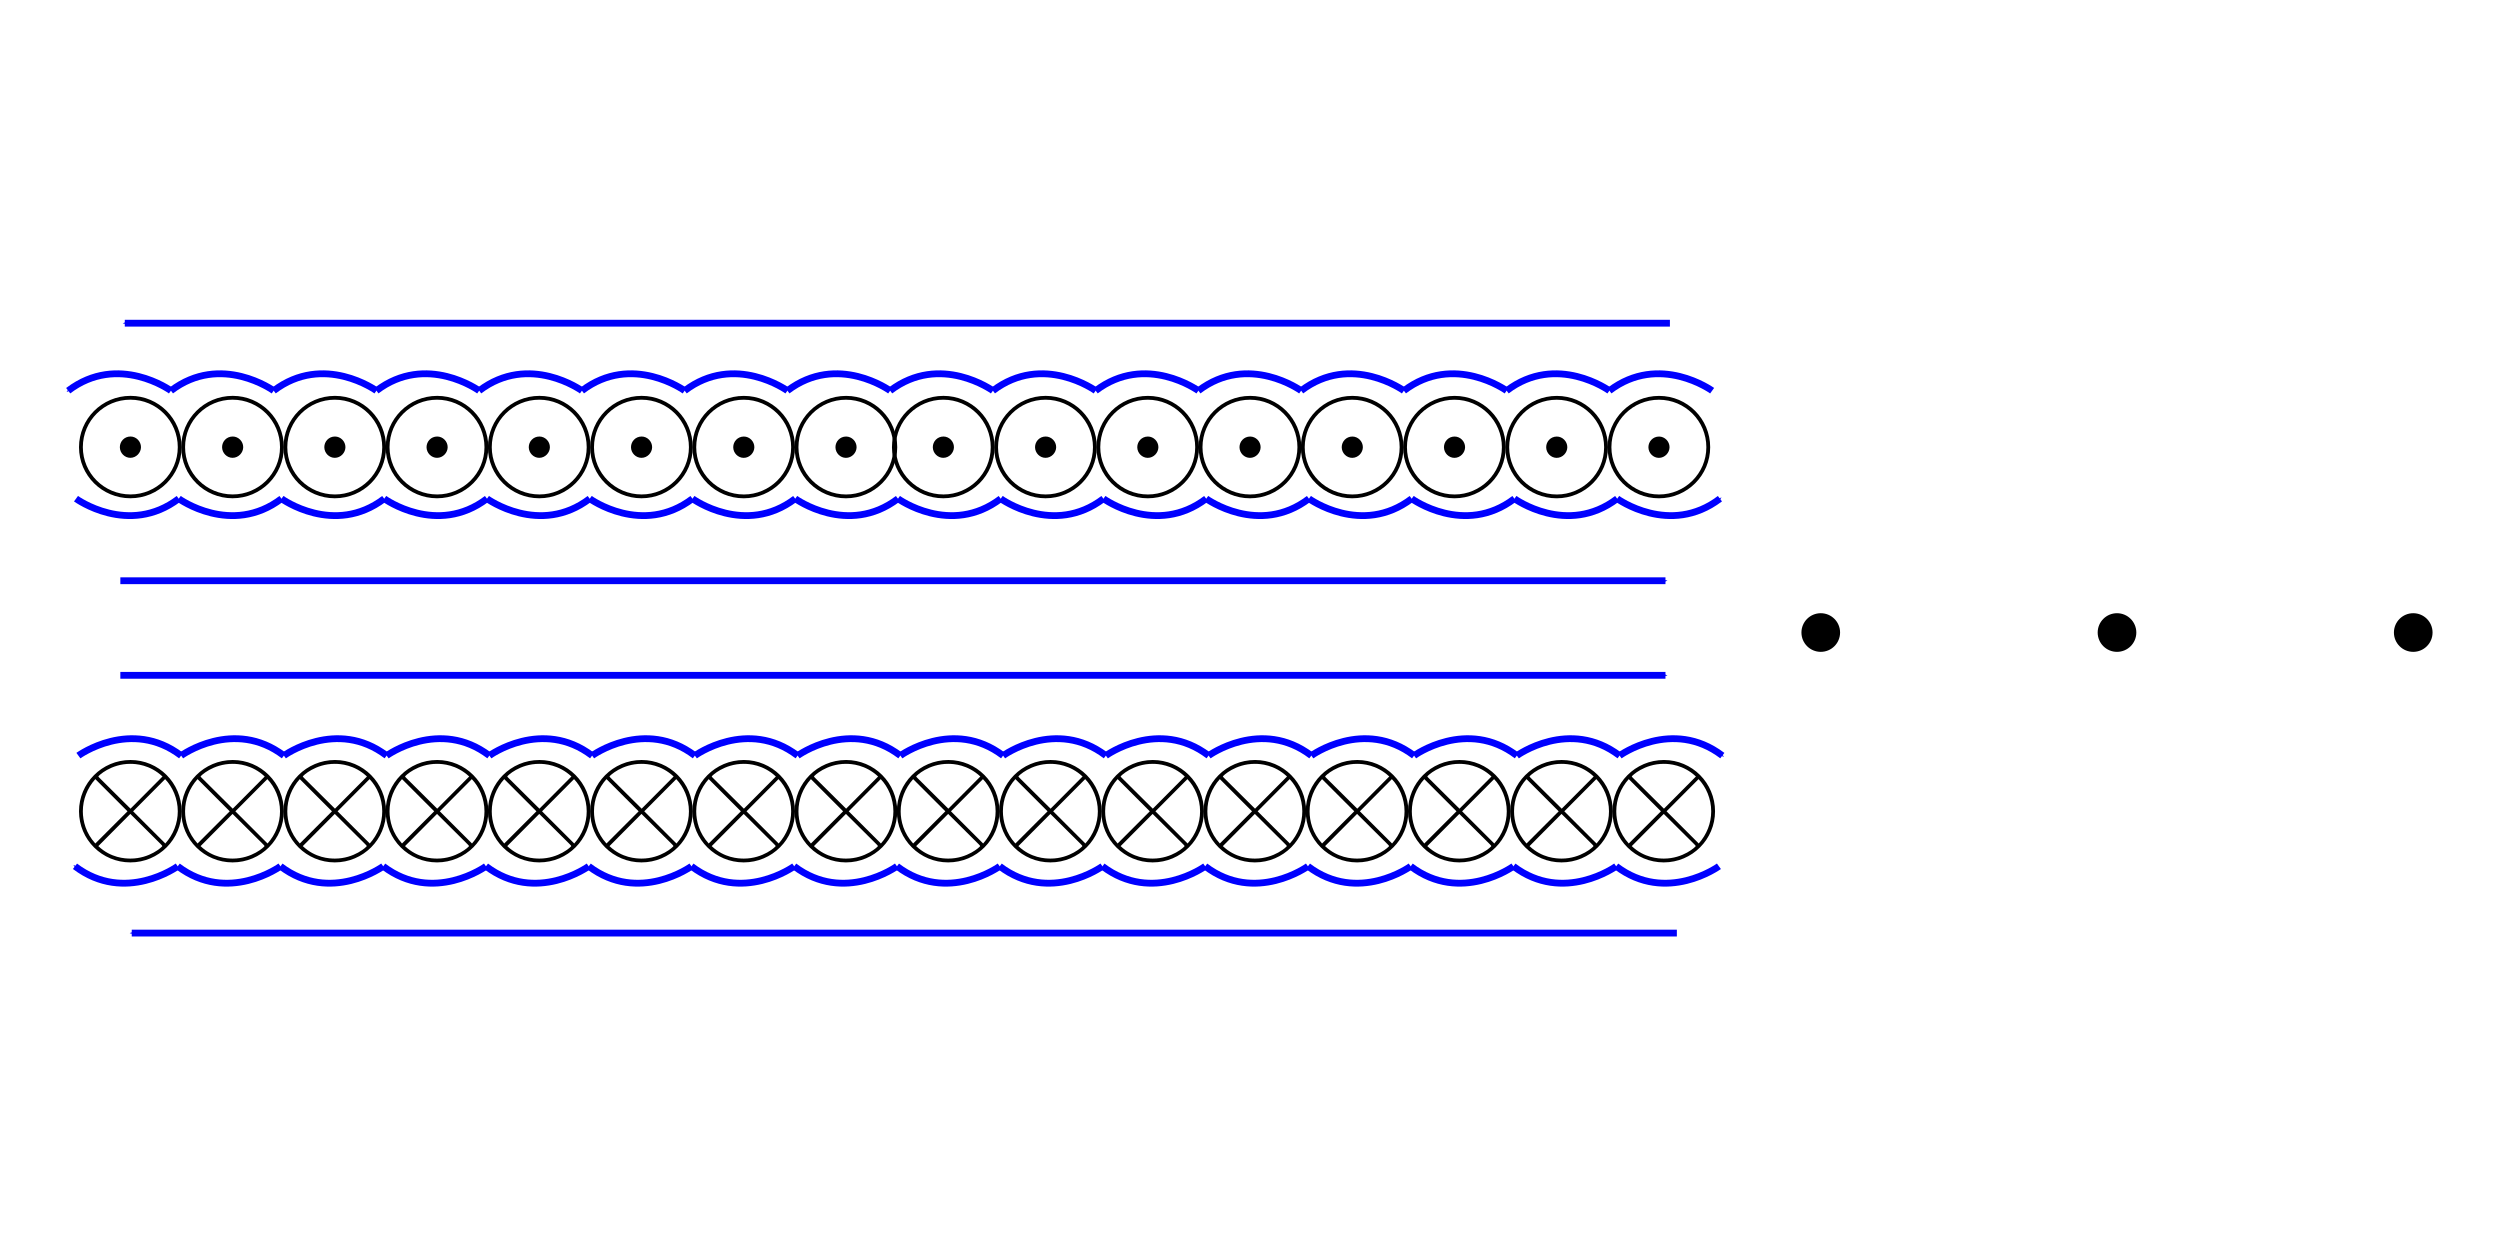 <?xml version="1.0" encoding="UTF-8" standalone="no"?>
<svg
   xmlns:dc="http://purl.org/dc/elements/1.1/"
   xmlns:cc="http://creativecommons.org/ns#"
   xmlns:rdf="http://www.w3.org/1999/02/22-rdf-syntax-ns#"
   xmlns:svg="http://www.w3.org/2000/svg"
   xmlns="http://www.w3.org/2000/svg"
   xmlns:xlink="http://www.w3.org/1999/xlink"
   xmlns:sodipodi="http://sodipodi.sourceforge.net/DTD/sodipodi-0.dtd"
   xmlns:inkscape="http://www.inkscape.org/namespaces/inkscape"
   width="240mm"
   height="120mm"
   viewBox="0 0 240 120"
   version="1.1"
   id="svg8"
   inkscape:version="1.0.2 (1.0.2+r75+1)"
   sodipodi:docname="lecture7d1.svg">
  <defs
     id="defs2">
    <marker
       style="overflow:visible;"
       id="marker2033"
       refX="0.0"
       refY="0.0"
       orient="auto"
       inkscape:stockid="Arrow1Send"
       inkscape:isstock="true">
      <path
         transform="scale(0.2) rotate(180) translate(6,0)"
         style="fill-rule:evenodd;stroke:#0000ff;stroke-width:1pt;stroke-opacity:1;fill:#0000ff;fill-opacity:1"
         d="M 0.0,0.0 L 5.0,-5.0 L -12.5,0.0 L 5.0,5.0 L 0.0,0.0 z "
         id="path2031" />
    </marker>
    <marker
       style="overflow:visible;"
       id="Arrow1Send"
       refX="0.0"
       refY="0.0"
       orient="auto"
       inkscape:stockid="Arrow1Send"
       inkscape:isstock="true"
       inkscape:collect="always">
      <path
         transform="scale(0.2) rotate(180) translate(6,0)"
         style="fill-rule:evenodd;stroke:#0000fa;stroke-width:1pt;stroke-opacity:1;fill:#0000fa;fill-opacity:1"
         d="M 0.0,0.0 L 5.0,-5.0 L -12.5,0.0 L 5.0,5.0 L 0.0,0.0 z "
         id="path1338" />
    </marker>
    <g
       id="g837">
      <symbol
         overflow="visible"
         id="glyph0-0">
        <path
           style="stroke:none;"
           d=""
           id="path831" />
      </symbol>
      <symbol
         overflow="visible"
         id="glyph0-1">
        <path
           style="stroke:none;"
           d="M 8.625 -2.984 C 8.625 -5.188 6.844 -6.969 4.656 -6.969 C 2.422 -6.969 0.656 -5.156 0.656 -2.984 C 0.656 -0.781 2.453 0.984 4.641 0.984 C 6.859 0.984 8.625 -0.812 8.625 -2.984 Z M 4.656 0.688 C 2.594 0.688 0.953 -0.969 0.953 -2.984 C 0.953 -5.047 2.625 -6.672 4.641 -6.672 C 6.688 -6.672 8.328 -5.016 8.328 -2.984 C 8.328 -0.938 6.656 0.688 4.656 0.688 Z M 5.469 -2.984 C 5.469 -3.438 5.094 -3.812 4.656 -3.812 C 4.172 -3.812 3.828 -3.422 3.828 -2.984 C 3.828 -2.531 4.203 -2.156 4.641 -2.156 C 5.109 -2.156 5.469 -2.562 5.469 -2.984 Z M 5.469 -2.984 "
           id="path834" />
      </symbol>
    </g>
    <g
       id="g1070">
      <symbol
         overflow="visible"
         id="glyph0-0-2">
        <path
           style="stroke:none;"
           d=""
           id="path1064" />
      </symbol>
      <symbol
         overflow="visible"
         id="glyph0-1-2">
        <path
           style="stroke:none;"
           d="M 8.625 -2.984 C 8.625 -5.188 6.844 -6.969 4.656 -6.969 C 2.422 -6.969 0.656 -5.156 0.656 -2.984 C 0.656 -0.781 2.453 0.984 4.641 0.984 C 6.859 0.984 8.625 -0.812 8.625 -2.984 Z M 2.266 -5.562 C 2.25 -5.578 2.156 -5.672 2.156 -5.688 C 2.156 -5.734 3.125 -6.672 4.641 -6.672 C 5.062 -6.672 6.156 -6.609 7.141 -5.688 L 4.656 -3.188 Z M 1.922 -0.484 C 1.188 -1.297 0.953 -2.219 0.953 -2.984 C 0.953 -3.906 1.297 -4.781 1.922 -5.484 L 4.422 -2.984 Z M 7.344 -5.484 C 7.922 -4.875 8.328 -3.969 8.328 -2.984 C 8.328 -2.062 7.984 -1.188 7.359 -0.484 L 4.859 -2.984 Z M 7.016 -0.422 C 7.047 -0.391 7.125 -0.312 7.125 -0.281 C 7.125 -0.234 6.156 0.688 4.656 0.688 C 4.234 0.688 3.125 0.641 2.156 -0.281 L 4.641 -2.781 Z M 7.016 -0.422 "
           id="path1067" />
      </symbol>
    </g>
    <marker
       style="overflow:visible"
       id="Arrow1Send-6"
       refX="0"
       refY="0"
       orient="auto"
       inkscape:stockid="Arrow1Send"
       inkscape:isstock="true">
      <path
         transform="matrix(-0.2,0,0,-0.2,-1.2,0)"
         style="fill:#0000fa;fill-opacity:1;fill-rule:evenodd;stroke:#0000fa;stroke-width:1pt;stroke-opacity:1"
         d="M 0,0 5,-5 -12.5,0 5,5 Z"
         id="path1338-5" />
    </marker>
    <marker
       style="overflow:visible"
       id="marker2033-1"
       refX="0"
       refY="0"
       orient="auto"
       inkscape:stockid="Arrow1Send"
       inkscape:isstock="true">
      <path
         transform="matrix(-0.2,0,0,-0.2,-1.2,0)"
         style="fill:#0000ff;fill-opacity:1;fill-rule:evenodd;stroke:#0000ff;stroke-width:1pt;stroke-opacity:1"
         d="M 0,0 5,-5 -12.5,0 5,5 Z"
         id="path2031-7" />
    </marker>
    <marker
       style="overflow:visible"
       id="marker2033-2"
       refX="0"
       refY="0"
       orient="auto"
       inkscape:stockid="Arrow1Send"
       inkscape:isstock="true">
      <path
         transform="matrix(-0.2,0,0,-0.2,-1.2,0)"
         style="fill:#0000ff;fill-opacity:1;fill-rule:evenodd;stroke:#0000ff;stroke-width:1pt;stroke-opacity:1"
         d="M 0,0 5,-5 -12.5,0 5,5 Z"
         id="path2031-9" />
    </marker>
    <marker
       style="overflow:visible"
       id="marker2033-8"
       refX="0"
       refY="0"
       orient="auto"
       inkscape:stockid="Arrow1Send"
       inkscape:isstock="true">
      <path
         transform="matrix(-0.2,0,0,-0.2,-1.2,0)"
         style="fill:#0000ff;fill-opacity:1;fill-rule:evenodd;stroke:#0000ff;stroke-width:1pt;stroke-opacity:1"
         d="M 0,0 5,-5 -12.5,0 5,5 Z"
         id="path2031-4" />
    </marker>
    <marker
       style="overflow:visible"
       id="Arrow1Send-6-1"
       refX="0"
       refY="0"
       orient="auto"
       inkscape:stockid="Arrow1Send"
       inkscape:isstock="true">
      <path
         transform="matrix(-0.2,0,0,-0.2,-1.2,0)"
         style="fill:#0000fa;fill-opacity:1;fill-rule:evenodd;stroke:#0000fa;stroke-width:1pt;stroke-opacity:1"
         d="M 0,0 5,-5 -12.5,0 5,5 Z"
         id="path1338-5-8" />
    </marker>
    <marker
       style="overflow:visible"
       id="Arrow1Send-6-1-9"
       refX="0"
       refY="0"
       orient="auto"
       inkscape:stockid="Arrow1Send"
       inkscape:isstock="true">
      <path
         transform="matrix(-0.2,0,0,-0.2,-1.2,0)"
         style="fill:#0000fa;fill-opacity:1;fill-rule:evenodd;stroke:#0000fa;stroke-width:1pt;stroke-opacity:1"
         d="M 0,0 5,-5 -12.5,0 5,5 Z"
         id="path1338-5-8-7" />
    </marker>
  </defs>
  <sodipodi:namedview
     id="base"
     pagecolor="#ffffff"
     bordercolor="#666666"
     borderopacity="1.0"
     inkscape:pageopacity="0.0"
     inkscape:pageshadow="2"
     inkscape:zoom="0.9943739"
     inkscape:cx="328.56673"
     inkscape:cy="115.6167"
     inkscape:document-units="mm"
     inkscape:current-layer="layer1"
     showgrid="false"
     showborder="true"
     width="200mm"
     showguides="true"
     inkscape:guide-bbox="true"
     inkscape:window-width="1499"
     inkscape:window-height="1020"
     inkscape:window-x="2162"
     inkscape:window-y="32"
     inkscape:window-maximized="1"
     inkscape:document-rotation="0"
     inkscape:snap-global="true"
     inkscape:snap-bbox="true"
     inkscape:snap-bbox-midpoints="true"
     inkscape:snap-bbox-edge-midpoints="true"
     inkscape:bbox-paths="false"
     inkscape:bbox-nodes="false">
    <inkscape:grid
       type="xygrid"
       id="grid815"
       units="mm"
       spacingx="10"
       spacingy="10"
       empspacing="4"
       dotted="false" />
  </sodipodi:namedview>
  <g
     inkscape:label="Layer 1"
     inkscape:groupmode="layer"
     id="layer1"
     transform="translate(0,-177)">
    <g
       style="fill:#000000;fill-opacity:1"
       id="g843"
       transform="matrix(1.236,0,0,1.236,-8.002,200.22)">
      <use
         xlink:href="#glyph0-1"
         x="11.955"
         y="18.929"
         id="use841"
         width="100%"
         height="100%" />
    </g>
    <g
       style="fill:#000000;fill-opacity:1"
       id="g843-3"
       transform="matrix(1.236,0,0,1.236,1.812,200.22)">
      <use
         xlink:href="#glyph0-1"
         x="11.955"
         y="18.929"
         id="use841-6"
         width="100%"
         height="100%" />
    </g>
    <g
       style="fill:#000000;fill-opacity:1"
       id="g843-7"
       transform="matrix(1.236,0,0,1.236,11.626,200.221)">
      <use
         xlink:href="#glyph0-1"
         x="11.955"
         y="18.929"
         id="use841-5"
         width="100%"
         height="100%" />
    </g>
    <g
       style="fill:#000000;fill-opacity:1"
       id="g843-3-3"
       transform="matrix(1.236,0,0,1.236,21.44,200.221)">
      <use
         xlink:href="#glyph0-1"
         x="11.955"
         y="18.929"
         id="use841-6-5"
         width="100%"
         height="100%" />
    </g>
    <g
       style="fill:#000000;fill-opacity:1"
       id="g843-6"
       transform="matrix(1.236,0,0,1.236,31.254,200.221)">
      <use
         xlink:href="#glyph0-1"
         x="11.955"
         y="18.929"
         id="use841-2"
         width="100%"
         height="100%" />
    </g>
    <g
       style="fill:#000000;fill-opacity:1"
       id="g843-3-9"
       transform="matrix(1.236,0,0,1.236,41.068,200.221)">
      <use
         xlink:href="#glyph0-1"
         x="11.955"
         y="18.929"
         id="use841-6-1"
         width="100%"
         height="100%" />
    </g>
    <g
       style="fill:#000000;fill-opacity:1"
       id="g843-7-2"
       transform="matrix(1.236,0,0,1.236,50.882,200.223)">
      <use
         xlink:href="#glyph0-1"
         x="11.955"
         y="18.929"
         id="use841-5-7"
         width="100%"
         height="100%" />
    </g>
    <g
       style="fill:#000000;fill-opacity:1"
       id="g843-3-3-0"
       transform="matrix(1.236,0,0,1.236,60.696,200.223)">
      <use
         xlink:href="#glyph0-1"
         x="11.955"
         y="18.929"
         id="use841-6-5-9"
         width="100%"
         height="100%" />
    </g>
    <g
       style="fill:#000000;fill-opacity:1"
       id="g843-36"
       transform="matrix(1.236,0,0,1.236,70.042,200.221)">
      <use
         xlink:href="#glyph0-1"
         x="11.955"
         y="18.929"
         id="use841-0"
         width="100%"
         height="100%" />
    </g>
    <g
       style="fill:#000000;fill-opacity:1"
       id="g843-3-6"
       transform="matrix(1.236,0,0,1.236,79.856,200.221)">
      <use
         xlink:href="#glyph0-1"
         x="11.955"
         y="18.929"
         id="use841-6-2"
         width="100%"
         height="100%" />
    </g>
    <g
       style="fill:#000000;fill-opacity:1"
       id="g843-7-6"
       transform="matrix(1.236,0,0,1.236,89.67,200.223)">
      <use
         xlink:href="#glyph0-1"
         x="11.955"
         y="18.929"
         id="use841-5-1"
         width="100%"
         height="100%" />
    </g>
    <g
       style="fill:#000000;fill-opacity:1"
       id="g843-3-3-8"
       transform="matrix(1.236,0,0,1.236,99.484,200.223)">
      <use
         xlink:href="#glyph0-1"
         x="11.955"
         y="18.929"
         id="use841-6-5-7"
         width="100%"
         height="100%" />
    </g>
    <g
       style="fill:#000000;fill-opacity:1"
       id="g843-6-9"
       transform="matrix(1.236,0,0,1.236,109.298,200.223)">
      <use
         xlink:href="#glyph0-1"
         x="11.955"
         y="18.929"
         id="use841-2-2"
         width="100%"
         height="100%" />
    </g>
    <g
       style="fill:#000000;fill-opacity:1"
       id="g843-3-9-0"
       transform="matrix(1.236,0,0,1.236,119.112,200.223)">
      <use
         xlink:href="#glyph0-1"
         x="11.955"
         y="18.929"
         id="use841-6-1-2"
         width="100%"
         height="100%" />
    </g>
    <g
       style="fill:#000000;fill-opacity:1"
       id="g843-7-2-3"
       transform="matrix(1.236,0,0,1.236,128.926,200.224)">
      <use
         xlink:href="#glyph0-1"
         x="11.955"
         y="18.929"
         id="use841-5-7-7"
         width="100%"
         height="100%" />
    </g>
    <g
       style="fill:#000000;fill-opacity:1"
       id="g843-3-3-0-5"
       transform="matrix(1.236,0,0,1.236,138.74,200.224)">
      <use
         xlink:href="#glyph0-1"
         x="11.955"
         y="18.929"
         id="use841-6-5-9-9"
         width="100%"
         height="100%" />
    </g>
    <g
       style="fill:#000000;fill-opacity:1"
       id="g1076"
       transform="matrix(1.236,0,0,1.236,-8.002,235.178)">
      <use
         xlink:href="#glyph0-1-2"
         x="11.955"
         y="18.929"
         id="use1074"
         width="100%"
         height="100%" />
    </g>
    <g
       style="fill:#000000;fill-opacity:1"
       id="g1076-8"
       transform="matrix(1.236,0,0,1.236,1.812,235.178)">
      <use
         xlink:href="#glyph0-1-2"
         x="11.955"
         y="18.929"
         id="use1074-9"
         width="100%"
         height="100%" />
    </g>
    <g
       style="fill:#000000;fill-opacity:1"
       id="g1076-7"
       transform="matrix(1.236,0,0,1.236,11.626,235.178)">
      <use
         xlink:href="#glyph0-1-2"
         x="11.955"
         y="18.929"
         id="use1074-3"
         width="100%"
         height="100%" />
    </g>
    <g
       style="fill:#000000;fill-opacity:1"
       id="g1076-8-6"
       transform="matrix(1.236,0,0,1.236,21.44,235.178)">
      <use
         xlink:href="#glyph0-1-2"
         x="11.955"
         y="18.929"
         id="use1074-9-1"
         width="100%"
         height="100%" />
    </g>
    <g
       style="fill:#000000;fill-opacity:1"
       id="g1076-2"
       transform="matrix(1.236,0,0,1.236,31.254,235.178)">
      <use
         xlink:href="#glyph0-1-2"
         x="11.955"
         y="18.929"
         id="use1074-93"
         width="100%"
         height="100%" />
    </g>
    <g
       style="fill:#000000;fill-opacity:1"
       id="g1076-8-1"
       transform="matrix(1.236,0,0,1.236,41.068,235.178)">
      <use
         xlink:href="#glyph0-1-2"
         x="11.955"
         y="18.929"
         id="use1074-9-9"
         width="100%"
         height="100%" />
    </g>
    <g
       style="fill:#000000;fill-opacity:1"
       id="g1076-7-4"
       transform="matrix(1.236,0,0,1.236,50.882,235.178)">
      <use
         xlink:href="#glyph0-1-2"
         x="11.955"
         y="18.929"
         id="use1074-3-7"
         width="100%"
         height="100%" />
    </g>
    <g
       style="fill:#000000;fill-opacity:1"
       id="g1076-8-6-8"
       transform="matrix(1.236,0,0,1.236,60.696,235.178)">
      <use
         xlink:href="#glyph0-1-2"
         x="11.955"
         y="18.929"
         id="use1074-9-1-4"
         width="100%"
         height="100%" />
    </g>
    <g
       style="fill:#000000;fill-opacity:1"
       id="g1076-5"
       transform="matrix(1.236,0,0,1.236,70.51,235.178)">
      <use
         xlink:href="#glyph0-1-2"
         x="11.955"
         y="18.929"
         id="use1074-0"
         width="100%"
         height="100%" />
    </g>
    <g
       style="fill:#000000;fill-opacity:1"
       id="g1076-8-3"
       transform="matrix(1.236,0,0,1.236,80.324,235.178)">
      <use
         xlink:href="#glyph0-1-2"
         x="11.955"
         y="18.929"
         id="use1074-9-6"
         width="100%"
         height="100%" />
    </g>
    <g
       style="fill:#000000;fill-opacity:1"
       id="g1076-7-1"
       transform="matrix(1.236,0,0,1.236,90.138,235.178)">
      <use
         xlink:href="#glyph0-1-2"
         x="11.955"
         y="18.929"
         id="use1074-3-0"
         width="100%"
         height="100%" />
    </g>
    <g
       style="fill:#000000;fill-opacity:1"
       id="g1076-8-6-6"
       transform="matrix(1.236,0,0,1.236,99.952,235.178)">
      <use
         xlink:href="#glyph0-1-2"
         x="11.955"
         y="18.929"
         id="use1074-9-1-3"
         width="100%"
         height="100%" />
    </g>
    <g
       style="fill:#000000;fill-opacity:1"
       id="g1076-2-2"
       transform="matrix(1.236,0,0,1.236,109.766,235.178)">
      <use
         xlink:href="#glyph0-1-2"
         x="11.955"
         y="18.929"
         id="use1074-93-0"
         width="100%"
         height="100%" />
    </g>
    <g
       style="fill:#000000;fill-opacity:1"
       id="g1076-8-1-6"
       transform="matrix(1.236,0,0,1.236,119.58,235.178)">
      <use
         xlink:href="#glyph0-1-2"
         x="11.955"
         y="18.929"
         id="use1074-9-9-1"
         width="100%"
         height="100%" />
    </g>
    <g
       style="fill:#000000;fill-opacity:1"
       id="g1076-7-4-5"
       transform="matrix(1.236,0,0,1.236,129.393,235.178)">
      <use
         xlink:href="#glyph0-1-2"
         x="11.955"
         y="18.929"
         id="use1074-3-7-5"
         width="100%"
         height="100%" />
    </g>
    <g
       style="fill:#000000;fill-opacity:1"
       id="g1076-8-6-8-4"
       transform="matrix(1.236,0,0,1.236,139.207,235.178)">
      <use
         xlink:href="#glyph0-1-2"
         x="11.955"
         y="18.929"
         id="use1074-9-1-4-7"
         width="100%"
         height="100%" />
    </g>
    <path
       style="fill:none;fill-opacity:1;stroke:#0000fa;stroke-width:0.654;stroke-linecap:butt;stroke-linejoin:miter;stroke-miterlimit:4;stroke-dasharray:none;stroke-opacity:1;marker-start:none;marker-end:url(#Arrow1Send)"
       d="M 11.553,232.751 H 159.885"
       id="path1297" />
    <path
       style="fill:none;fill-opacity:1;stroke:#0000fa;stroke-width:0.654;stroke-linecap:butt;stroke-linejoin:miter;stroke-miterlimit:4;stroke-dasharray:none;stroke-opacity:1;marker-start:none;marker-end:url(#Arrow1Send-6)"
       d="M 11.553,241.831 H 159.885"
       id="path1297-6" />
    <path
       style="fill:none;stroke:#0000ff;stroke-width:0.654;stroke-linecap:butt;stroke-linejoin:miter;stroke-miterlimit:4;stroke-dasharray:none;stroke-opacity:1"
       d="m 17.389,249.539 c 0,0 5.049,-3.658 9.864,0"
       id="path1681" />
    <path
       style="fill:none;stroke:#0000ff;stroke-width:0.654;stroke-linecap:butt;stroke-linejoin:miter;stroke-miterlimit:4;stroke-dasharray:none;stroke-opacity:1"
       d="m 7.526,249.539 c 0,0 5.049,-3.658 9.864,0"
       id="path1681-9" />
    <path
       style="fill:none;stroke:#0000ff;stroke-width:0.654;stroke-linecap:butt;stroke-linejoin:miter;stroke-miterlimit:4;stroke-dasharray:none;stroke-opacity:1"
       d="m 37.117,249.539 c 0,0 5.049,-3.658 9.864,0"
       id="path1681-3" />
    <path
       style="fill:none;stroke:#0000ff;stroke-width:0.654;stroke-linecap:butt;stroke-linejoin:miter;stroke-miterlimit:4;stroke-dasharray:none;stroke-opacity:1"
       d="m 27.253,249.539 c 0,0 5.049,-3.658 9.864,0"
       id="path1681-9-7" />
    <path
       style="fill:none;stroke:#0000ff;stroke-width:0.654;stroke-linecap:butt;stroke-linejoin:miter;stroke-miterlimit:4;stroke-dasharray:none;stroke-opacity:1"
       d="m 56.844,249.539 c 0,0 5.049,-3.658 9.864,0"
       id="path1681-8" />
    <path
       style="fill:none;stroke:#0000ff;stroke-width:0.654;stroke-linecap:butt;stroke-linejoin:miter;stroke-miterlimit:4;stroke-dasharray:none;stroke-opacity:1"
       d="m 46.98,249.539 c 0,0 5.049,-3.658 9.864,0"
       id="path1681-9-8" />
    <path
       style="fill:none;stroke:#0000ff;stroke-width:0.654;stroke-linecap:butt;stroke-linejoin:miter;stroke-miterlimit:4;stroke-dasharray:none;stroke-opacity:1"
       d="m 76.571,249.539 c 0,0 5.049,-3.658 9.864,0"
       id="path1681-3-4" />
    <path
       style="fill:none;stroke:#0000ff;stroke-width:0.654;stroke-linecap:butt;stroke-linejoin:miter;stroke-miterlimit:4;stroke-dasharray:none;stroke-opacity:1"
       d="m 66.708,249.539 c 0,0 5.049,-3.658 9.864,0"
       id="path1681-9-7-3" />
    <path
       style="fill:none;stroke:#0000ff;stroke-width:0.654;stroke-linecap:butt;stroke-linejoin:miter;stroke-miterlimit:4;stroke-dasharray:none;stroke-opacity:1"
       d="m 96.299,249.539 c 0,0 5.049,-3.658 9.864,0"
       id="path1681-6" />
    <path
       style="fill:none;stroke:#0000ff;stroke-width:0.654;stroke-linecap:butt;stroke-linejoin:miter;stroke-miterlimit:4;stroke-dasharray:none;stroke-opacity:1"
       d="m 86.435,249.539 c 0,0 5.049,-3.658 9.864,0"
       id="path1681-9-1" />
    <path
       style="fill:none;stroke:#0000ff;stroke-width:0.654;stroke-linecap:butt;stroke-linejoin:miter;stroke-miterlimit:4;stroke-dasharray:none;stroke-opacity:1"
       d="m 116.026,249.539 c 0,0 5.049,-3.658 9.864,0"
       id="path1681-3-5" />
    <path
       style="fill:none;stroke:#0000ff;stroke-width:0.654;stroke-linecap:butt;stroke-linejoin:miter;stroke-miterlimit:4;stroke-dasharray:none;stroke-opacity:1"
       d="m 106.162,249.539 c 0,0 5.049,-3.658 9.864,0"
       id="path1681-9-7-9" />
    <path
       style="fill:none;stroke:#0000ff;stroke-width:0.654;stroke-linecap:butt;stroke-linejoin:miter;stroke-miterlimit:4;stroke-dasharray:none;stroke-opacity:1"
       d="m 135.753,249.539 c 0,0 5.049,-3.658 9.864,0"
       id="path1681-8-4" />
    <path
       style="fill:none;stroke:#0000ff;stroke-width:0.654;stroke-linecap:butt;stroke-linejoin:miter;stroke-miterlimit:4;stroke-dasharray:none;stroke-opacity:1"
       d="m 125.889,249.539 c 0,0 5.049,-3.658 9.864,0"
       id="path1681-9-8-9" />
    <path
       style="fill:none;stroke:#0000ff;stroke-width:0.654;stroke-linecap:butt;stroke-linejoin:miter;stroke-miterlimit:4;stroke-dasharray:none;stroke-opacity:1;marker-end:url(#marker2033)"
       d="m 155.48,249.539 c 0,0 5.049,-3.658 9.864,0"
       id="path1681-3-4-0" />
    <path
       style="fill:none;stroke:#0000ff;stroke-width:0.654;stroke-linecap:butt;stroke-linejoin:miter;stroke-miterlimit:4;stroke-dasharray:none;stroke-opacity:1"
       d="m 145.617,249.539 c 0,0 5.049,-3.658 9.864,0"
       id="path1681-9-7-3-9" />
    <path
       style="fill:none;stroke:#0000ff;stroke-width:0.654;stroke-linecap:butt;stroke-linejoin:miter;stroke-miterlimit:4;stroke-dasharray:none;stroke-opacity:1"
       d="m 17.159,224.874 c 0,0 5.049,3.658 9.864,0"
       id="path1681-7" />
    <path
       style="fill:none;stroke:#0000ff;stroke-width:0.654;stroke-linecap:butt;stroke-linejoin:miter;stroke-miterlimit:4;stroke-dasharray:none;stroke-opacity:1"
       d="m 7.296,224.874 c 0,0 5.049,3.658 9.864,0"
       id="path1681-9-11" />
    <path
       style="fill:none;stroke:#0000ff;stroke-width:0.654;stroke-linecap:butt;stroke-linejoin:miter;stroke-miterlimit:4;stroke-dasharray:none;stroke-opacity:1"
       d="m 36.886,224.874 c 0,0 5.049,3.658 9.864,0"
       id="path1681-3-59" />
    <path
       style="fill:none;stroke:#0000ff;stroke-width:0.654;stroke-linecap:butt;stroke-linejoin:miter;stroke-miterlimit:4;stroke-dasharray:none;stroke-opacity:1"
       d="m 27.023,224.874 c 0,0 5.049,3.658 9.864,0"
       id="path1681-9-7-7" />
    <path
       style="fill:none;stroke:#0000ff;stroke-width:0.654;stroke-linecap:butt;stroke-linejoin:miter;stroke-miterlimit:4;stroke-dasharray:none;stroke-opacity:1"
       d="m 56.614,224.874 c 0,0 5.049,3.658 9.864,0"
       id="path1681-8-7" />
    <path
       style="fill:none;stroke:#0000ff;stroke-width:0.654;stroke-linecap:butt;stroke-linejoin:miter;stroke-miterlimit:4;stroke-dasharray:none;stroke-opacity:1"
       d="m 46.75,224.874 c 0,0 5.049,3.658 9.864,0"
       id="path1681-9-8-6" />
    <path
       style="fill:none;stroke:#0000ff;stroke-width:0.654;stroke-linecap:butt;stroke-linejoin:miter;stroke-miterlimit:4;stroke-dasharray:none;stroke-opacity:1"
       d="m 76.341,224.874 c 0,0 5.049,3.658 9.864,0"
       id="path1681-3-4-7" />
    <path
       style="fill:none;stroke:#0000ff;stroke-width:0.654;stroke-linecap:butt;stroke-linejoin:miter;stroke-miterlimit:4;stroke-dasharray:none;stroke-opacity:1"
       d="m 66.477,224.874 c 0,0 5.049,3.658 9.864,0"
       id="path1681-9-7-3-3" />
    <path
       style="fill:none;stroke:#0000ff;stroke-width:0.654;stroke-linecap:butt;stroke-linejoin:miter;stroke-miterlimit:4;stroke-dasharray:none;stroke-opacity:1"
       d="m 96.068,224.874 c 0,0 5.049,3.658 9.864,0"
       id="path1681-6-6" />
    <path
       style="fill:none;stroke:#0000ff;stroke-width:0.654;stroke-linecap:butt;stroke-linejoin:miter;stroke-miterlimit:4;stroke-dasharray:none;stroke-opacity:1"
       d="m 86.205,224.874 c 0,0 5.049,3.658 9.864,0"
       id="path1681-9-1-5" />
    <path
       style="fill:none;stroke:#0000ff;stroke-width:0.654;stroke-linecap:butt;stroke-linejoin:miter;stroke-miterlimit:4;stroke-dasharray:none;stroke-opacity:1"
       d="m 115.796,224.874 c 0,0 5.049,3.658 9.864,0"
       id="path1681-3-5-6" />
    <path
       style="fill:none;stroke:#0000ff;stroke-width:0.654;stroke-linecap:butt;stroke-linejoin:miter;stroke-miterlimit:4;stroke-dasharray:none;stroke-opacity:1"
       d="m 105.932,224.874 c 0,0 5.049,3.658 9.864,0"
       id="path1681-9-7-9-3" />
    <path
       style="fill:none;stroke:#0000ff;stroke-width:0.654;stroke-linecap:butt;stroke-linejoin:miter;stroke-miterlimit:4;stroke-dasharray:none;stroke-opacity:1"
       d="m 135.523,224.874 c 0,0 5.049,3.658 9.864,0"
       id="path1681-8-4-9" />
    <path
       style="fill:none;stroke:#0000ff;stroke-width:0.654;stroke-linecap:butt;stroke-linejoin:miter;stroke-miterlimit:4;stroke-dasharray:none;stroke-opacity:1"
       d="m 125.659,224.874 c 0,0 5.049,3.658 9.864,0"
       id="path1681-9-8-9-4" />
    <path
       style="fill:none;stroke:#0000ff;stroke-width:0.654;stroke-linecap:butt;stroke-linejoin:miter;stroke-miterlimit:4;stroke-dasharray:none;stroke-opacity:1;marker-end:url(#marker2033-1)"
       d="m 155.25,224.874 c 0,0 5.049,3.658 9.864,0"
       id="path1681-3-4-0-8" />
    <path
       style="fill:none;stroke:#0000ff;stroke-width:0.654;stroke-linecap:butt;stroke-linejoin:miter;stroke-miterlimit:4;stroke-dasharray:none;stroke-opacity:1"
       d="m 145.386,224.874 c 0,0 5.049,3.658 9.864,0"
       id="path1681-9-7-3-9-1" />
    <path
       style="fill:none;stroke:#0000ff;stroke-width:0.654;stroke-linecap:butt;stroke-linejoin:miter;stroke-miterlimit:4;stroke-dasharray:none;stroke-opacity:1"
       d="m 154.501,214.507 c 0,0 -5.049,-3.658 -9.864,0"
       id="path1681-39" />
    <path
       style="fill:none;stroke:#0000ff;stroke-width:0.654;stroke-linecap:butt;stroke-linejoin:miter;stroke-miterlimit:4;stroke-dasharray:none;stroke-opacity:1"
       d="m 164.365,214.507 c 0,0 -5.049,-3.658 -9.864,0"
       id="path1681-9-0" />
    <path
       style="fill:none;stroke:#0000ff;stroke-width:0.654;stroke-linecap:butt;stroke-linejoin:miter;stroke-miterlimit:4;stroke-dasharray:none;stroke-opacity:1"
       d="m 134.774,214.507 c 0,0 -5.049,-3.658 -9.864,0"
       id="path1681-3-8" />
    <path
       style="fill:none;stroke:#0000ff;stroke-width:0.654;stroke-linecap:butt;stroke-linejoin:miter;stroke-miterlimit:4;stroke-dasharray:none;stroke-opacity:1"
       d="m 144.638,214.507 c 0,0 -5.049,-3.658 -9.864,0"
       id="path1681-9-7-8" />
    <path
       style="fill:none;stroke:#0000ff;stroke-width:0.654;stroke-linecap:butt;stroke-linejoin:miter;stroke-miterlimit:4;stroke-dasharray:none;stroke-opacity:1"
       d="m 115.047,214.507 c 0,0 -5.049,-3.658 -9.864,0"
       id="path1681-8-5" />
    <path
       style="fill:none;stroke:#0000ff;stroke-width:0.654;stroke-linecap:butt;stroke-linejoin:miter;stroke-miterlimit:4;stroke-dasharray:none;stroke-opacity:1"
       d="m 124.91,214.507 c 0,0 -5.049,-3.658 -9.864,0"
       id="path1681-9-8-0" />
    <path
       style="fill:none;stroke:#0000ff;stroke-width:0.654;stroke-linecap:butt;stroke-linejoin:miter;stroke-miterlimit:4;stroke-dasharray:none;stroke-opacity:1"
       d="m 95.319,214.507 c 0,0 -5.049,-3.658 -9.864,0"
       id="path1681-3-4-9" />
    <path
       style="fill:none;stroke:#0000ff;stroke-width:0.654;stroke-linecap:butt;stroke-linejoin:miter;stroke-miterlimit:4;stroke-dasharray:none;stroke-opacity:1"
       d="m 105.183,214.507 c 0,0 -5.049,-3.658 -9.864,0"
       id="path1681-9-7-3-6" />
    <path
       style="fill:none;stroke:#0000ff;stroke-width:0.654;stroke-linecap:butt;stroke-linejoin:miter;stroke-miterlimit:4;stroke-dasharray:none;stroke-opacity:1"
       d="m 75.592,214.507 c 0,0 -5.049,-3.658 -9.864,0"
       id="path1681-6-3" />
    <path
       style="fill:none;stroke:#0000ff;stroke-width:0.654;stroke-linecap:butt;stroke-linejoin:miter;stroke-miterlimit:4;stroke-dasharray:none;stroke-opacity:1"
       d="m 85.456,214.507 c 0,0 -5.049,-3.658 -9.864,0"
       id="path1681-9-1-8" />
    <path
       style="fill:none;stroke:#0000ff;stroke-width:0.654;stroke-linecap:butt;stroke-linejoin:miter;stroke-miterlimit:4;stroke-dasharray:none;stroke-opacity:1"
       d="m 55.865,214.507 c 0,0 -5.049,-3.658 -9.864,0"
       id="path1681-3-5-5" />
    <path
       style="fill:none;stroke:#0000ff;stroke-width:0.654;stroke-linecap:butt;stroke-linejoin:miter;stroke-miterlimit:4;stroke-dasharray:none;stroke-opacity:1"
       d="m 65.728,214.507 c 0,0 -5.049,-3.658 -9.864,0"
       id="path1681-9-7-9-6" />
    <path
       style="fill:none;stroke:#0000ff;stroke-width:0.654;stroke-linecap:butt;stroke-linejoin:miter;stroke-miterlimit:4;stroke-dasharray:none;stroke-opacity:1"
       d="m 36.138,214.507 c 0,0 -5.049,-3.658 -9.864,0"
       id="path1681-8-4-1" />
    <path
       style="fill:none;stroke:#0000ff;stroke-width:0.654;stroke-linecap:butt;stroke-linejoin:miter;stroke-miterlimit:4;stroke-dasharray:none;stroke-opacity:1"
       d="m 46.001,214.507 c 0,0 -5.049,-3.658 -9.864,0"
       id="path1681-9-8-9-1" />
    <path
       style="fill:none;stroke:#0000ff;stroke-width:0.654;stroke-linecap:butt;stroke-linejoin:miter;stroke-miterlimit:4;stroke-dasharray:none;stroke-opacity:1;marker-end:url(#marker2033-2)"
       d="m 16.41,214.507 c 0,0 -5.049,-3.658 -9.864,0"
       id="path1681-3-4-0-5" />
    <path
       style="fill:none;stroke:#0000ff;stroke-width:0.654;stroke-linecap:butt;stroke-linejoin:miter;stroke-miterlimit:4;stroke-dasharray:none;stroke-opacity:1"
       d="m 26.274,214.507 c 0,0 -5.049,-3.658 -9.864,0"
       id="path1681-9-7-3-9-9" />
    <path
       style="fill:none;stroke:#0000ff;stroke-width:0.654;stroke-linecap:butt;stroke-linejoin:miter;stroke-miterlimit:4;stroke-dasharray:none;stroke-opacity:1"
       d="m 155.153,260.163 c 0,0 -5.049,3.658 -9.864,0"
       id="path1681-81" />
    <path
       style="fill:none;stroke:#0000ff;stroke-width:0.654;stroke-linecap:butt;stroke-linejoin:miter;stroke-miterlimit:4;stroke-dasharray:none;stroke-opacity:1"
       d="m 165.017,260.163 c 0,0 -5.049,3.658 -9.864,0"
       id="path1681-9-03" />
    <path
       style="fill:none;stroke:#0000ff;stroke-width:0.654;stroke-linecap:butt;stroke-linejoin:miter;stroke-miterlimit:4;stroke-dasharray:none;stroke-opacity:1"
       d="m 135.426,260.163 c 0,0 -5.049,3.658 -9.864,0"
       id="path1681-3-0" />
    <path
       style="fill:none;stroke:#0000ff;stroke-width:0.654;stroke-linecap:butt;stroke-linejoin:miter;stroke-miterlimit:4;stroke-dasharray:none;stroke-opacity:1"
       d="m 145.29,260.163 c 0,0 -5.049,3.658 -9.864,0"
       id="path1681-9-7-4" />
    <path
       style="fill:none;stroke:#0000ff;stroke-width:0.654;stroke-linecap:butt;stroke-linejoin:miter;stroke-miterlimit:4;stroke-dasharray:none;stroke-opacity:1"
       d="m 115.699,260.163 c 0,0 -5.049,3.658 -9.864,0"
       id="path1681-8-44" />
    <path
       style="fill:none;stroke:#0000ff;stroke-width:0.654;stroke-linecap:butt;stroke-linejoin:miter;stroke-miterlimit:4;stroke-dasharray:none;stroke-opacity:1"
       d="m 125.562,260.163 c 0,0 -5.049,3.658 -9.864,0"
       id="path1681-9-8-4" />
    <path
       style="fill:none;stroke:#0000ff;stroke-width:0.654;stroke-linecap:butt;stroke-linejoin:miter;stroke-miterlimit:4;stroke-dasharray:none;stroke-opacity:1"
       d="m 95.972,260.163 c 0,0 -5.049,3.658 -9.864,0"
       id="path1681-3-4-76" />
    <path
       style="fill:none;stroke:#0000ff;stroke-width:0.654;stroke-linecap:butt;stroke-linejoin:miter;stroke-miterlimit:4;stroke-dasharray:none;stroke-opacity:1"
       d="m 105.835,260.163 c 0,0 -5.049,3.658 -9.864,0"
       id="path1681-9-7-3-31" />
    <path
       style="fill:none;stroke:#0000ff;stroke-width:0.654;stroke-linecap:butt;stroke-linejoin:miter;stroke-miterlimit:4;stroke-dasharray:none;stroke-opacity:1"
       d="m 76.244,260.163 c 0,0 -5.049,3.658 -9.864,0"
       id="path1681-6-7" />
    <path
       style="fill:none;stroke:#0000ff;stroke-width:0.654;stroke-linecap:butt;stroke-linejoin:miter;stroke-miterlimit:4;stroke-dasharray:none;stroke-opacity:1"
       d="m 86.108,260.163 c 0,0 -5.049,3.658 -9.864,0"
       id="path1681-9-1-59" />
    <path
       style="fill:none;stroke:#0000ff;stroke-width:0.654;stroke-linecap:butt;stroke-linejoin:miter;stroke-miterlimit:4;stroke-dasharray:none;stroke-opacity:1"
       d="m 56.517,260.163 c 0,0 -5.049,3.658 -9.864,0"
       id="path1681-3-5-62" />
    <path
       style="fill:none;stroke:#0000ff;stroke-width:0.654;stroke-linecap:butt;stroke-linejoin:miter;stroke-miterlimit:4;stroke-dasharray:none;stroke-opacity:1"
       d="m 66.381,260.163 c 0,0 -5.049,3.658 -9.864,0"
       id="path1681-9-7-9-1" />
    <path
       style="fill:none;stroke:#0000ff;stroke-width:0.654;stroke-linecap:butt;stroke-linejoin:miter;stroke-miterlimit:4;stroke-dasharray:none;stroke-opacity:1"
       d="m 36.79,260.163 c 0,0 -5.049,3.658 -9.864,0"
       id="path1681-8-4-7" />
    <path
       style="fill:none;stroke:#0000ff;stroke-width:0.654;stroke-linecap:butt;stroke-linejoin:miter;stroke-miterlimit:4;stroke-dasharray:none;stroke-opacity:1"
       d="m 46.653,260.163 c 0,0 -5.049,3.658 -9.864,0"
       id="path1681-9-8-9-8" />
    <path
       style="fill:none;stroke:#0000ff;stroke-width:0.654;stroke-linecap:butt;stroke-linejoin:miter;stroke-miterlimit:4;stroke-dasharray:none;stroke-opacity:1;marker-end:url(#marker2033-8)"
       d="m 17.062,260.163 c 0,0 -5.049,3.658 -9.864,0"
       id="path1681-3-4-0-57" />
    <path
       style="fill:none;stroke:#0000ff;stroke-width:0.654;stroke-linecap:butt;stroke-linejoin:miter;stroke-miterlimit:4;stroke-dasharray:none;stroke-opacity:1"
       d="m 26.926,260.163 c 0,0 -5.049,3.658 -9.864,0"
       id="path1681-9-7-3-9-4" />
    <path
       style="fill:none;fill-opacity:1;stroke:#0000fa;stroke-width:0.654;stroke-linecap:butt;stroke-linejoin:miter;stroke-miterlimit:4;stroke-dasharray:none;stroke-opacity:1;marker-start:none;marker-end:url(#Arrow1Send-6-1)"
       d="M 160.978,266.576 H 12.647"
       id="path1297-6-5" />
    <path
       style="fill:none;fill-opacity:1;stroke:#0000fa;stroke-width:0.654;stroke-linecap:butt;stroke-linejoin:miter;stroke-miterlimit:4;stroke-dasharray:none;stroke-opacity:1;marker-start:none;marker-end:url(#Arrow1Send-6-1-9)"
       d="M 160.311,208.027 H 11.979"
       id="path1297-6-5-5" />
    <circle
       id="path2693"
       style="fill:#000000;stroke:none;stroke-width:1.236"
       cx="174.793"
       cy="237.723"
       r="1.855" />
    <circle
       id="path2693-3"
       style="fill:#000000;stroke:none;stroke-width:1.236"
       cx="203.232"
       cy="237.723"
       r="1.855" />
    <circle
       id="path2693-3-8"
       style="fill:#000000;stroke:none;stroke-width:1.236"
       cx="231.671"
       cy="237.723"
       r="1.855" />
  </g>
</svg>
